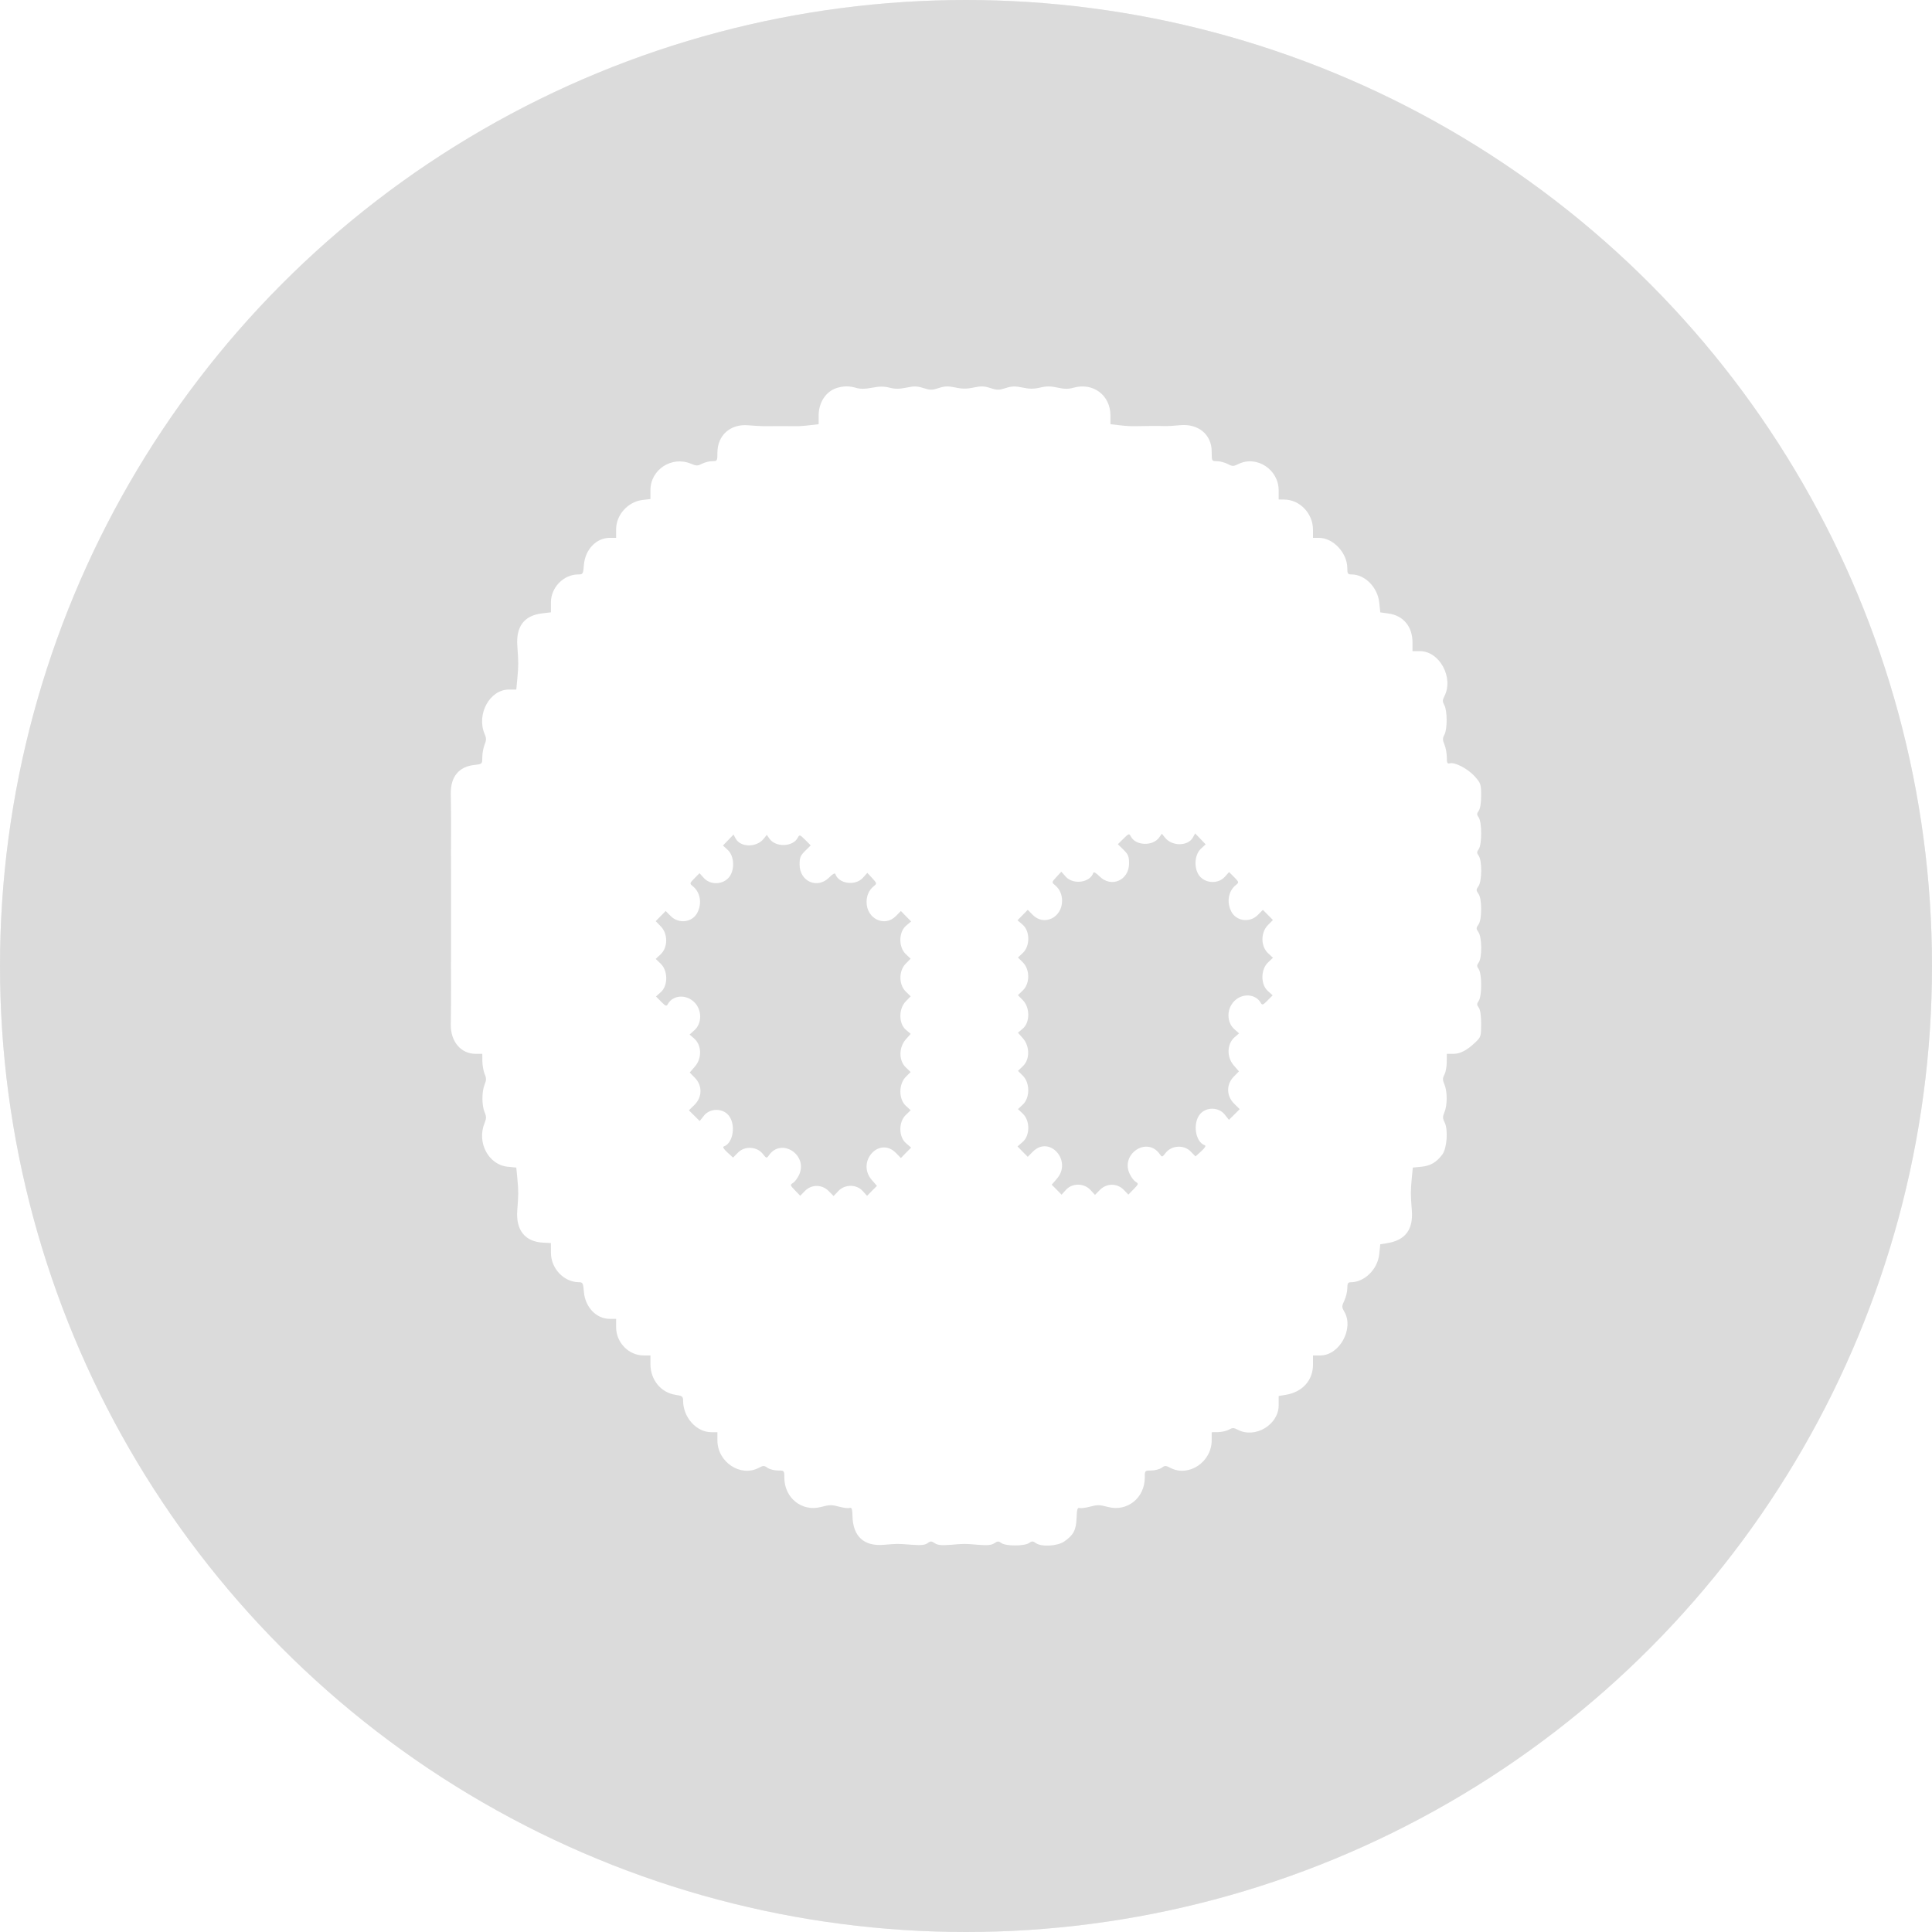 <svg width="30" height="30" viewBox="0 0 30 30" fill="none" xmlns="http://www.w3.org/2000/svg">
<g filter="url(#filter0_b_2565_83192)">
<circle cx="15" cy="15" r="15" fill="black" fill-opacity="0.2"/>
<circle cx="15" cy="15" r="15" fill="white" fill-opacity="0.3"/>
</g>
<path fill-rule="evenodd" clip-rule="evenodd" d="M12.712 6.453C12.712 6.248 12.826 6.076 12.995 6.024C13.102 5.992 13.19 5.992 13.299 6.024C13.363 6.042 13.439 6.041 13.544 6.02C13.656 5.998 13.728 5.998 13.814 6.02C13.899 6.042 13.969 6.041 14.075 6.019C14.191 5.994 14.243 5.995 14.339 6.026C14.442 6.059 14.474 6.059 14.575 6.026C14.669 5.995 14.722 5.993 14.835 6.017C14.94 6.04 15.015 6.04 15.12 6.017C15.233 5.993 15.286 5.995 15.38 6.026C15.481 6.059 15.513 6.059 15.616 6.026C15.711 5.995 15.764 5.994 15.878 6.018C15.984 6.041 16.055 6.041 16.152 6.018C16.249 5.995 16.317 5.995 16.423 6.019C16.526 6.042 16.591 6.043 16.667 6.021C16.973 5.934 17.243 6.136 17.243 6.453V6.587L17.383 6.603C17.46 6.613 17.556 6.619 17.596 6.618C17.777 6.614 18.009 6.613 18.082 6.616C18.126 6.618 18.232 6.612 18.317 6.603C18.605 6.573 18.815 6.746 18.815 7.012C18.815 7.16 18.816 7.161 18.896 7.161C18.941 7.161 19.015 7.18 19.061 7.204C19.137 7.244 19.151 7.244 19.233 7.204C19.515 7.068 19.855 7.291 19.855 7.613V7.756L19.941 7.757C20.183 7.758 20.388 7.973 20.388 8.225V8.352H20.482C20.703 8.352 20.921 8.587 20.921 8.824C20.921 8.909 20.929 8.92 20.988 8.92C21.193 8.92 21.39 9.118 21.416 9.351L21.433 9.509L21.562 9.527C21.79 9.558 21.933 9.73 21.933 9.974V10.111H22.049C22.353 10.111 22.576 10.522 22.429 10.81C22.397 10.873 22.397 10.894 22.428 10.951C22.475 11.037 22.475 11.323 22.429 11.408C22.399 11.463 22.399 11.488 22.43 11.563C22.45 11.612 22.466 11.7 22.466 11.759C22.466 11.848 22.474 11.864 22.514 11.853C22.593 11.832 22.794 11.938 22.9 12.056C22.994 12.163 22.999 12.178 22.999 12.353C22.999 12.468 22.985 12.557 22.962 12.589C22.93 12.633 22.93 12.649 22.962 12.695C23.012 12.768 23.012 13.115 22.962 13.184C22.93 13.229 22.93 13.244 22.962 13.29C23.015 13.367 23.012 13.682 22.958 13.76C22.92 13.814 22.92 13.825 22.958 13.88C22.985 13.919 22.999 14.001 22.999 14.118C22.999 14.234 22.985 14.316 22.958 14.355C22.92 14.41 22.92 14.421 22.958 14.476C23.012 14.554 23.015 14.871 22.962 14.944C22.93 14.989 22.93 15.004 22.962 15.05C23.012 15.123 23.012 15.467 22.962 15.54C22.93 15.587 22.93 15.602 22.962 15.646C22.986 15.68 22.999 15.769 22.999 15.899C22.999 16.09 22.995 16.103 22.913 16.182C22.779 16.31 22.675 16.364 22.566 16.364L22.466 16.364L22.465 16.493C22.465 16.564 22.448 16.651 22.429 16.687C22.399 16.742 22.399 16.767 22.43 16.842C22.476 16.953 22.475 17.164 22.429 17.271C22.4 17.34 22.4 17.365 22.433 17.431C22.489 17.543 22.468 17.829 22.397 17.926C22.308 18.047 22.211 18.104 22.071 18.117L21.938 18.13L21.922 18.296C21.903 18.499 21.903 18.545 21.923 18.796C21.946 19.093 21.822 19.258 21.54 19.304L21.433 19.321L21.416 19.48C21.39 19.712 21.186 19.911 20.972 19.911C20.931 19.911 20.921 19.93 20.921 20.004C20.921 20.056 20.9 20.142 20.875 20.195C20.833 20.285 20.833 20.296 20.875 20.369C21.028 20.631 20.799 21.047 20.504 21.047H20.388V21.192C20.388 21.435 20.222 21.617 19.964 21.659L19.855 21.677V21.822C19.855 22.124 19.489 22.342 19.22 22.201C19.158 22.168 19.137 22.168 19.081 22.2C19.045 22.22 18.97 22.237 18.915 22.238L18.815 22.239L18.815 22.367C18.814 22.704 18.456 22.941 18.174 22.793C18.102 22.755 18.088 22.755 18.036 22.793C18.004 22.815 17.932 22.834 17.877 22.834C17.777 22.834 17.776 22.835 17.776 22.943C17.776 23.259 17.505 23.477 17.209 23.401C17.069 23.364 17.043 23.364 16.91 23.399C16.851 23.415 16.785 23.422 16.763 23.416C16.731 23.406 16.722 23.436 16.717 23.572C16.71 23.759 16.669 23.837 16.524 23.937C16.419 24.009 16.166 24.023 16.083 23.96C16.039 23.928 16.024 23.928 15.978 23.96C15.908 24.01 15.617 24.01 15.55 23.961C15.507 23.928 15.491 23.929 15.44 23.963C15.395 23.993 15.333 23.999 15.198 23.988L15.195 23.988C15.086 23.979 15.032 23.974 14.977 23.974C14.923 23.974 14.869 23.979 14.76 23.988L14.757 23.988C14.622 23.999 14.56 23.993 14.515 23.963C14.463 23.928 14.449 23.928 14.403 23.962C14.365 23.991 14.303 23.998 14.165 23.987L14.159 23.987C14.043 23.978 13.988 23.974 13.931 23.974C13.879 23.975 13.825 23.979 13.722 23.988L13.716 23.988C13.417 24.013 13.245 23.855 13.238 23.549C13.235 23.43 13.226 23.405 13.193 23.415C13.171 23.422 13.104 23.415 13.045 23.399C12.912 23.364 12.886 23.364 12.745 23.401C12.45 23.477 12.179 23.259 12.179 22.943C12.179 22.835 12.178 22.834 12.079 22.834C12.023 22.834 11.951 22.815 11.919 22.793C11.867 22.755 11.853 22.755 11.781 22.793C11.499 22.941 11.141 22.704 11.14 22.367L11.14 22.239H11.045C10.813 22.239 10.607 22.008 10.607 21.748C10.607 21.684 10.594 21.674 10.486 21.658C10.263 21.624 10.1 21.425 10.1 21.184V21.047H9.992C9.763 21.047 9.567 20.846 9.567 20.61V20.479H9.465C9.26 20.479 9.086 20.297 9.067 20.061C9.055 19.92 9.05 19.91 8.984 19.91C8.753 19.906 8.555 19.696 8.555 19.453L8.554 19.302L8.436 19.296C8.154 19.283 8.009 19.103 8.032 18.796C8.052 18.545 8.052 18.499 8.033 18.296L8.017 18.13L7.884 18.117C7.586 18.088 7.401 17.741 7.524 17.44C7.553 17.368 7.554 17.338 7.525 17.271C7.48 17.165 7.48 16.953 7.524 16.844C7.553 16.773 7.554 16.742 7.525 16.676C7.507 16.631 7.491 16.543 7.49 16.479L7.489 16.364H7.386C7.158 16.364 6.996 16.174 7 15.91C7.003 15.705 7.005 15.5 7.004 15.295C7.004 15.213 7.003 15.079 7.003 14.997C7.003 14.915 7.004 14.781 7.004 14.7C7.004 14.618 7.004 14.49 7.004 14.415C7.004 14.217 7.004 14.018 7.004 13.82C7.004 13.745 7.004 13.617 7.004 13.536C7.004 13.454 7.003 13.32 7.003 13.238C7.003 13.156 7.004 13.022 7.004 12.94C7.005 12.742 7.004 12.546 7 12.325C6.996 12.062 7.124 11.905 7.366 11.878C7.489 11.864 7.489 11.864 7.489 11.758C7.489 11.7 7.505 11.613 7.524 11.565C7.553 11.494 7.554 11.464 7.525 11.397C7.395 11.089 7.605 10.707 7.903 10.707H8.017L8.033 10.537C8.052 10.333 8.052 10.29 8.033 10.03C8.011 9.728 8.139 9.558 8.415 9.525L8.555 9.508V9.351C8.555 9.122 8.752 8.92 8.977 8.92C9.052 8.92 9.055 8.915 9.067 8.77C9.086 8.534 9.26 8.352 9.465 8.352H9.567V8.22C9.567 7.993 9.752 7.789 9.981 7.763L10.1 7.749V7.61C10.1 7.291 10.433 7.075 10.73 7.201C10.813 7.236 10.833 7.236 10.901 7.201C10.943 7.179 11.014 7.161 11.059 7.161C11.138 7.161 11.14 7.158 11.14 7.029C11.14 6.759 11.342 6.579 11.62 6.604C11.715 6.612 11.826 6.618 11.866 6.618C11.976 6.616 12.276 6.616 12.359 6.618C12.399 6.619 12.495 6.613 12.572 6.603L12.712 6.587V6.453ZM11.226 13.129L11.308 13.044L11.39 12.959L11.423 13.021C11.498 13.16 11.746 13.163 11.857 13.026L11.907 12.964L11.948 13.023C12.045 13.161 12.312 13.152 12.387 13.009C12.415 12.957 12.419 12.958 12.503 13.041L12.589 13.127L12.503 13.212C12.429 13.284 12.416 13.316 12.416 13.424C12.416 13.689 12.694 13.81 12.877 13.624C12.927 13.573 12.964 13.552 12.971 13.571C13.021 13.724 13.281 13.761 13.398 13.631L13.468 13.554L13.544 13.636C13.618 13.717 13.619 13.72 13.567 13.761C13.495 13.82 13.456 13.906 13.456 14.006C13.456 14.267 13.736 14.402 13.911 14.225L13.989 14.146L14.068 14.227L14.148 14.308L14.068 14.376C13.953 14.475 13.951 14.707 14.065 14.815L14.14 14.887L14.065 14.963C13.954 15.073 13.954 15.289 14.065 15.397L14.141 15.471L14.065 15.549C13.953 15.663 13.953 15.893 14.065 15.989L14.141 16.054L14.065 16.14C13.955 16.265 13.955 16.47 14.065 16.574L14.14 16.646L14.065 16.722C13.953 16.834 13.953 17.066 14.065 17.17L14.141 17.24L14.065 17.313C13.951 17.421 13.953 17.653 14.068 17.751L14.148 17.82L14.068 17.901L13.989 17.982L13.911 17.902C13.653 17.641 13.294 18.041 13.536 18.321L13.617 18.414L13.54 18.491L13.464 18.569L13.396 18.494C13.299 18.386 13.117 18.387 13.016 18.496L12.944 18.572L12.869 18.496C12.764 18.389 12.602 18.388 12.499 18.493L12.426 18.568L12.345 18.484C12.267 18.404 12.266 18.399 12.314 18.368C12.342 18.351 12.384 18.295 12.407 18.245C12.553 17.935 12.134 17.66 11.94 17.939C11.904 17.99 11.901 17.989 11.845 17.918C11.754 17.802 11.565 17.791 11.461 17.896L11.383 17.975L11.294 17.894C11.238 17.843 11.218 17.809 11.239 17.802C11.387 17.752 11.431 17.458 11.312 17.317C11.216 17.204 11.023 17.207 10.931 17.324L10.865 17.407L10.781 17.324L10.697 17.241L10.784 17.156C10.906 17.036 10.908 16.856 10.79 16.736L10.71 16.654L10.793 16.558C10.902 16.431 10.896 16.228 10.779 16.126L10.708 16.064L10.779 16.001C10.902 15.894 10.904 15.686 10.783 15.564C10.656 15.435 10.448 15.449 10.37 15.592C10.35 15.629 10.335 15.624 10.266 15.554L10.186 15.473L10.262 15.405C10.374 15.305 10.373 15.074 10.26 14.965L10.182 14.89L10.26 14.817C10.373 14.709 10.373 14.498 10.259 14.383L10.182 14.304L10.259 14.225L10.337 14.146L10.415 14.225C10.54 14.351 10.752 14.324 10.829 14.171C10.904 14.025 10.874 13.855 10.758 13.761C10.706 13.719 10.707 13.717 10.784 13.638L10.862 13.559L10.93 13.634C11.025 13.739 11.205 13.741 11.307 13.637C11.412 13.531 11.409 13.299 11.302 13.199L11.226 13.129ZM18.64 13.026L18.721 13.111L18.646 13.181C18.539 13.281 18.536 13.513 18.641 13.619C18.743 13.722 18.923 13.721 19.018 13.616L19.085 13.541L19.164 13.62C19.241 13.699 19.241 13.701 19.19 13.743C19.074 13.836 19.044 14.007 19.119 14.153C19.196 14.306 19.408 14.333 19.532 14.207L19.61 14.128L19.688 14.207L19.766 14.286L19.688 14.365C19.575 14.48 19.575 14.691 19.688 14.799L19.766 14.872L19.688 14.947C19.575 15.056 19.574 15.287 19.686 15.387L19.762 15.455L19.682 15.536C19.613 15.606 19.598 15.611 19.578 15.574C19.499 15.431 19.291 15.417 19.165 15.546C19.044 15.668 19.046 15.876 19.169 15.983L19.24 16.046L19.169 16.108C19.052 16.21 19.046 16.413 19.155 16.54L19.238 16.636L19.158 16.718C19.039 16.838 19.042 17.018 19.164 17.138L19.25 17.223L19.167 17.306L19.083 17.389L19.017 17.306C18.924 17.189 18.732 17.186 18.635 17.299C18.516 17.44 18.561 17.734 18.708 17.784C18.73 17.791 18.71 17.825 18.653 17.876L18.564 17.957L18.486 17.878C18.383 17.773 18.194 17.784 18.102 17.9C18.046 17.971 18.044 17.972 18.008 17.921C17.814 17.642 17.395 17.917 17.541 18.227C17.564 18.277 17.606 18.333 17.634 18.35C17.682 18.381 17.681 18.386 17.603 18.466L17.521 18.55L17.449 18.475C17.345 18.37 17.184 18.371 17.079 18.477L17.003 18.554L16.932 18.477C16.831 18.369 16.649 18.368 16.552 18.476L16.484 18.551L16.408 18.473L16.331 18.396L16.412 18.302C16.653 18.023 16.295 17.623 16.037 17.884L15.959 17.963L15.879 17.883L15.8 17.802L15.879 17.733C15.995 17.634 15.997 17.403 15.883 17.294L15.807 17.222L15.883 17.151C15.994 17.048 15.995 16.815 15.883 16.704L15.807 16.628L15.883 16.556C15.993 16.452 15.993 16.247 15.883 16.122L15.807 16.036L15.883 15.971C15.995 15.875 15.995 15.645 15.883 15.531L15.806 15.453L15.883 15.379C15.994 15.271 15.994 15.055 15.883 14.944L15.807 14.868L15.883 14.797C15.997 14.689 15.995 14.457 15.879 14.358L15.8 14.29L15.879 14.209L15.959 14.128L16.037 14.207C16.212 14.384 16.492 14.249 16.492 13.988C16.492 13.888 16.453 13.802 16.38 13.743C16.329 13.701 16.33 13.699 16.404 13.618L16.48 13.536L16.549 13.613C16.666 13.743 16.927 13.706 16.977 13.553C16.983 13.534 17.021 13.555 17.071 13.606C17.254 13.792 17.532 13.671 17.532 13.406C17.532 13.298 17.518 13.266 17.445 13.194L17.358 13.109L17.445 13.023C17.529 12.94 17.533 12.939 17.561 12.991C17.636 13.134 17.902 13.142 17.999 13.005L18.041 12.946L18.091 13.008C18.202 13.145 18.449 13.142 18.525 13.002L18.558 12.941L18.64 13.026Z" fill="white"/>
<defs>
<filter id="filter0_b_2565_83192" x="-10" y="-10" width="50" height="50" filterUnits="userSpaceOnUse" color-interpolation-filters="sRGB">
<feFlood flood-opacity="0" result="BackgroundImageFix"/>
<feGaussianBlur in="BackgroundImageFix" stdDeviation="5"/>
<feComposite in2="SourceAlpha" operator="in" result="effect1_backgroundBlur_2565_83192"/>
<feBlend mode="normal" in="SourceGraphic" in2="effect1_backgroundBlur_2565_83192" result="shape"/>
</filter>
</defs>
</svg>
